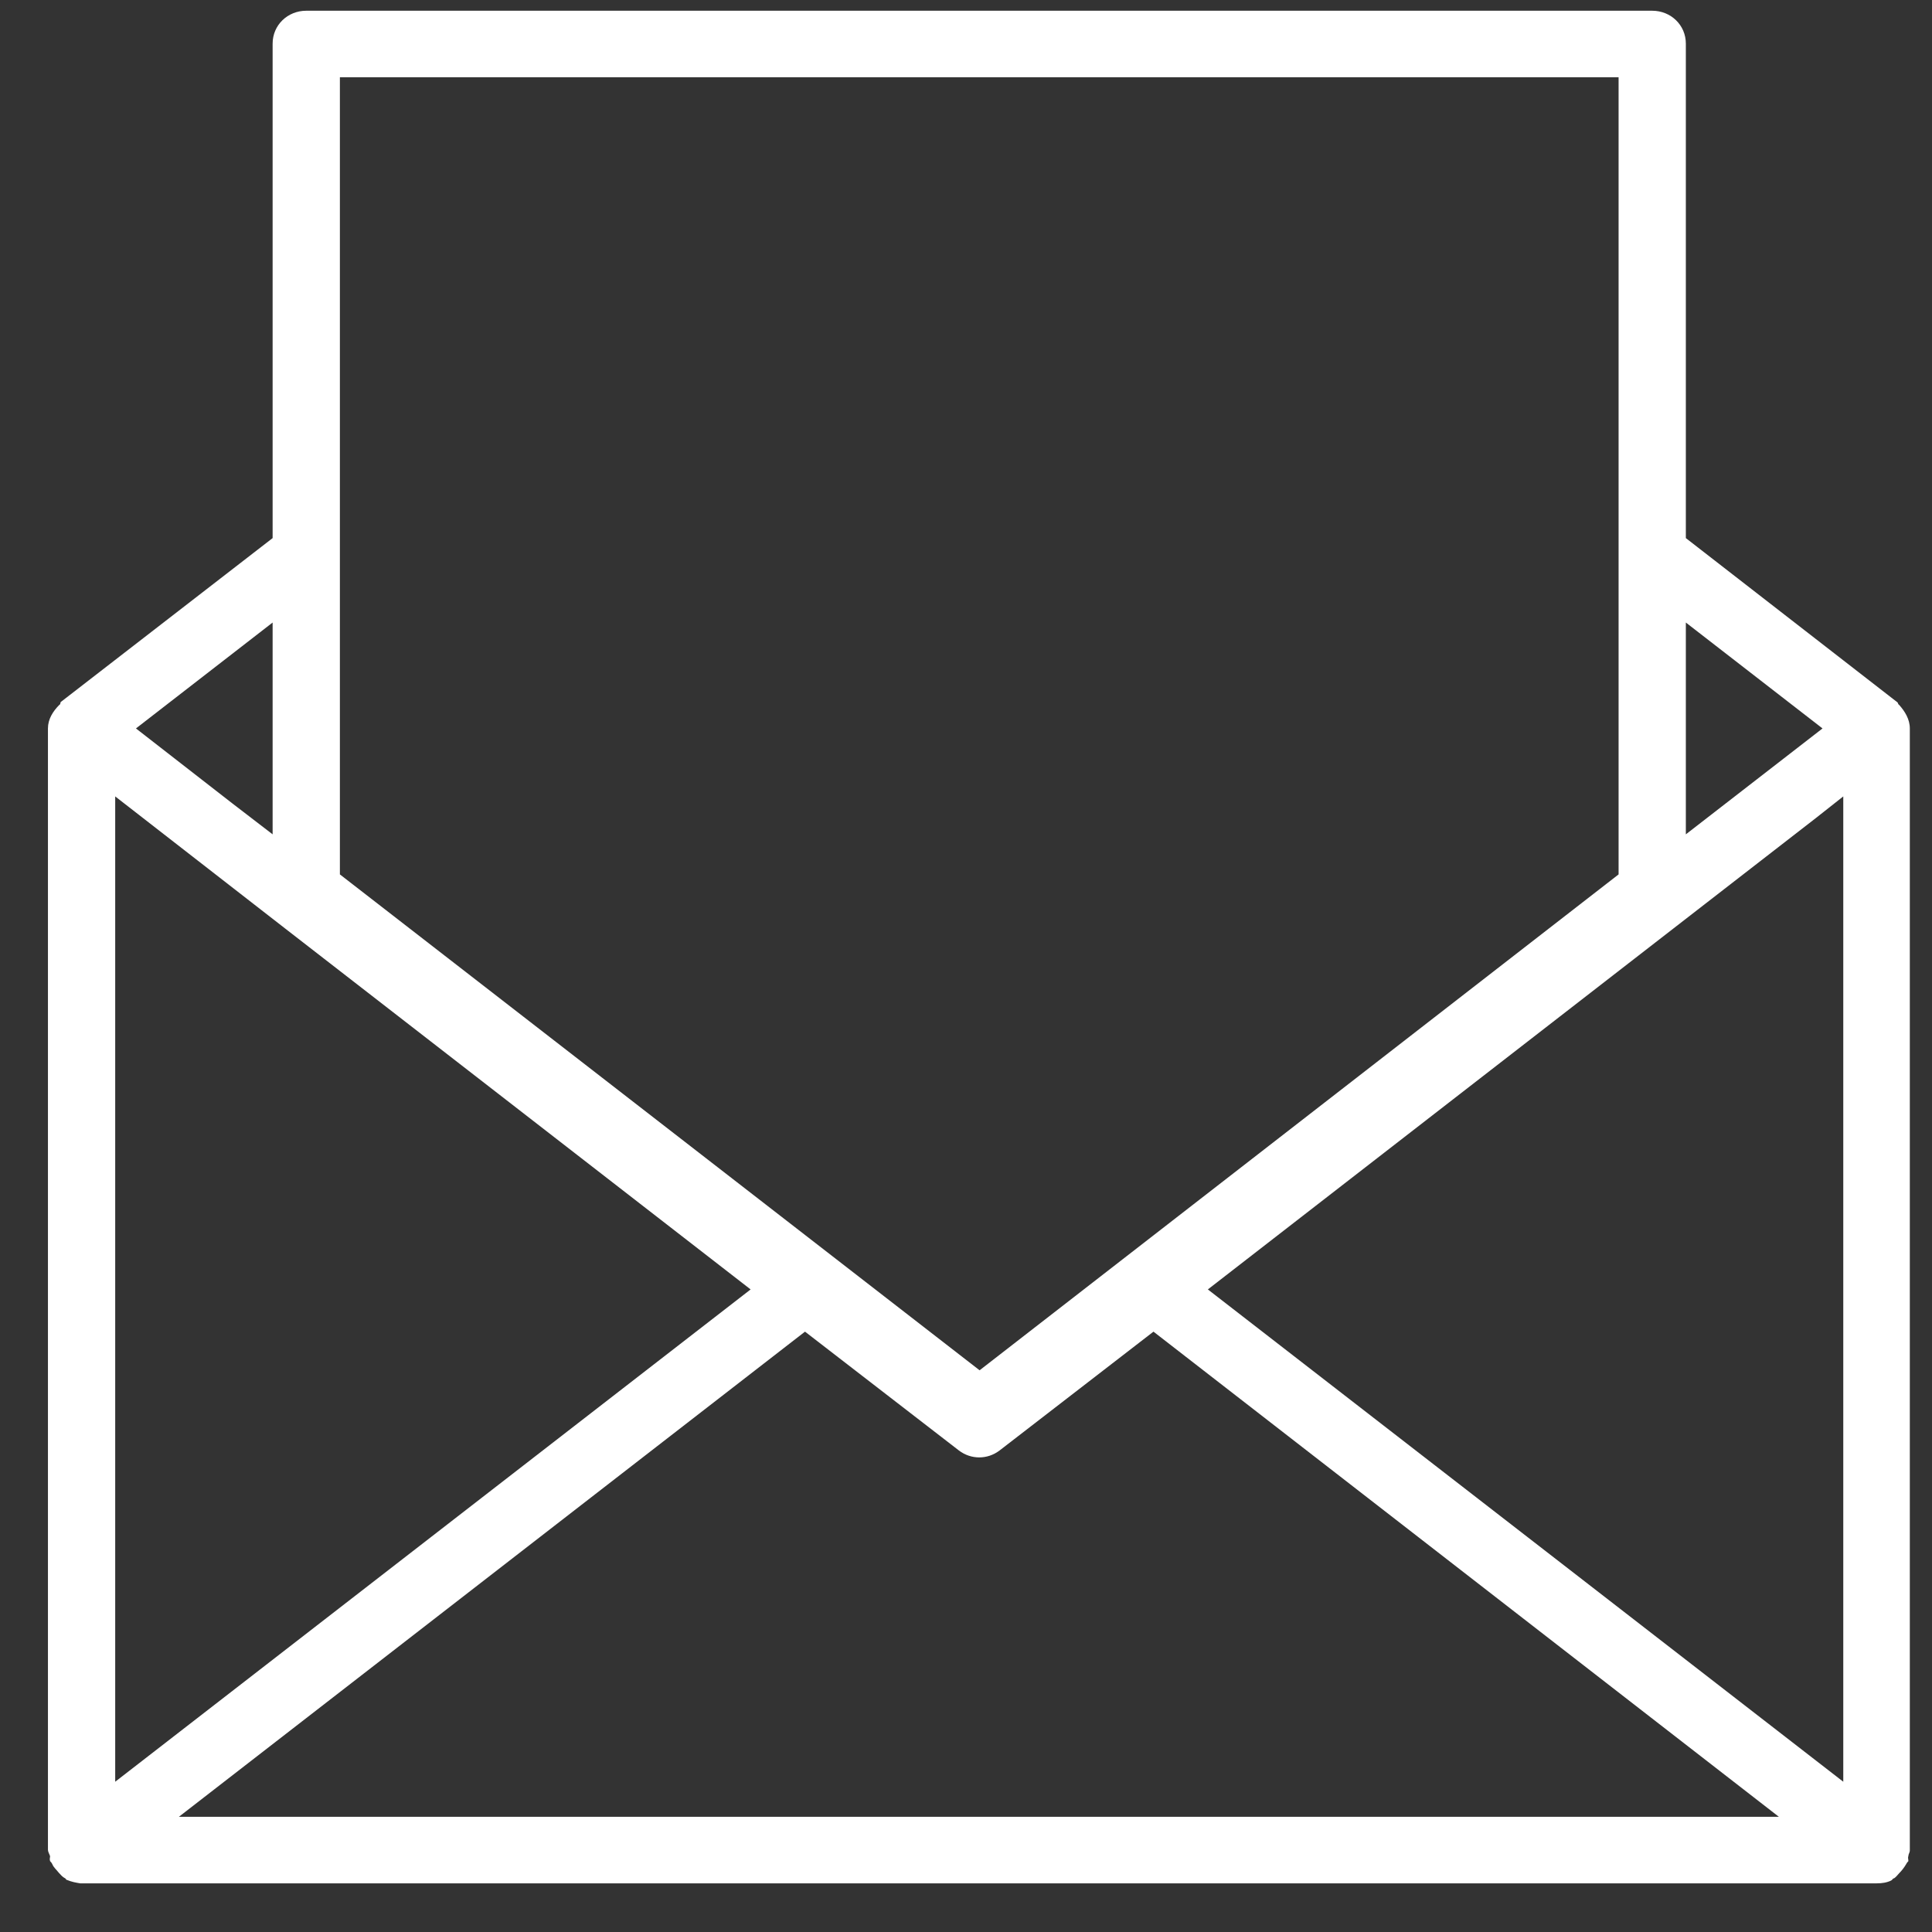 <svg version="1.2" baseProfile="tiny-ps" xmlns="http://www.w3.org/2000/svg" viewBox="0 0 27 27" width="27" height="27">
	<rect x="0" y="0" width="27" height="27" fill="#333333" stroke="none"/>
	<title>Contact</title>
	<style>
		tspan { white-space:pre }
		.shp0 { fill: #ffffff } 
	</style>
	<g id="Contact">
		<g id="Info">
			<g id="Mail">
				<path id="Composite Path" class="shp0" d="M26.69 10.18C26.69 10.05 26.62 9.94 26.54 9.85C26.52 9.84 26.53 9.82 26.51 9.81L23.56 7.52L23.56 0.61C23.56 0.35 23.35 0.15 23.09 0.15L4.28 0.15C4.02 0.15 3.81 0.35 3.81 0.61L3.81 7.52L0.85 9.81C0.84 9.82 0.85 9.84 0.83 9.85C0.74 9.94 0.67 10.05 0.67 10.18L0.67 25.85C0.67 25.88 0.69 25.91 0.7 25.94C0.7 25.96 0.69 25.98 0.7 26.01C0.71 26.02 0.72 26.03 0.73 26.05C0.75 26.1 0.79 26.13 0.82 26.17C0.85 26.2 0.87 26.23 0.91 26.25C0.92 26.25 0.92 26.27 0.93 26.27C1 26.3 1.06 26.31 1.12 26.32C1.13 26.32 1.13 26.32 1.14 26.32L26.23 26.32C26.3 26.32 26.37 26.31 26.43 26.28C26.45 26.27 26.45 26.25 26.47 26.25C26.5 26.23 26.52 26.2 26.54 26.18C26.58 26.14 26.61 26.1 26.64 26.05C26.65 26.03 26.66 26.02 26.67 26.01C26.67 25.98 26.66 25.96 26.67 25.94C26.67 25.91 26.69 25.89 26.69 25.86L26.69 10.18ZM1.61 11.13L3.99 12.98L10.49 18.02L1.61 24.9L1.61 11.13ZM21.94 21.94L16.88 18.02L25.38 11.43L25.76 11.13L25.76 24.9L21.94 21.94ZM25.47 10.18L23.56 11.66L23.56 8.7L25.47 10.18ZM4.75 1.08L22.62 1.08L22.62 7.75L22.62 12.22L13.69 19.15L4.75 12.22L4.75 7.75L4.75 1.08ZM3.81 8.7L3.81 11.66L3.25 11.23L1.9 10.18L3.81 8.7ZM2.5 25.39L11.25 18.61L13.4 20.27C13.57 20.4 13.8 20.4 13.97 20.27L16.12 18.61L24.86 25.39L2.5 25.39Z" />
			</g>
		</g>
	</g>
</svg>